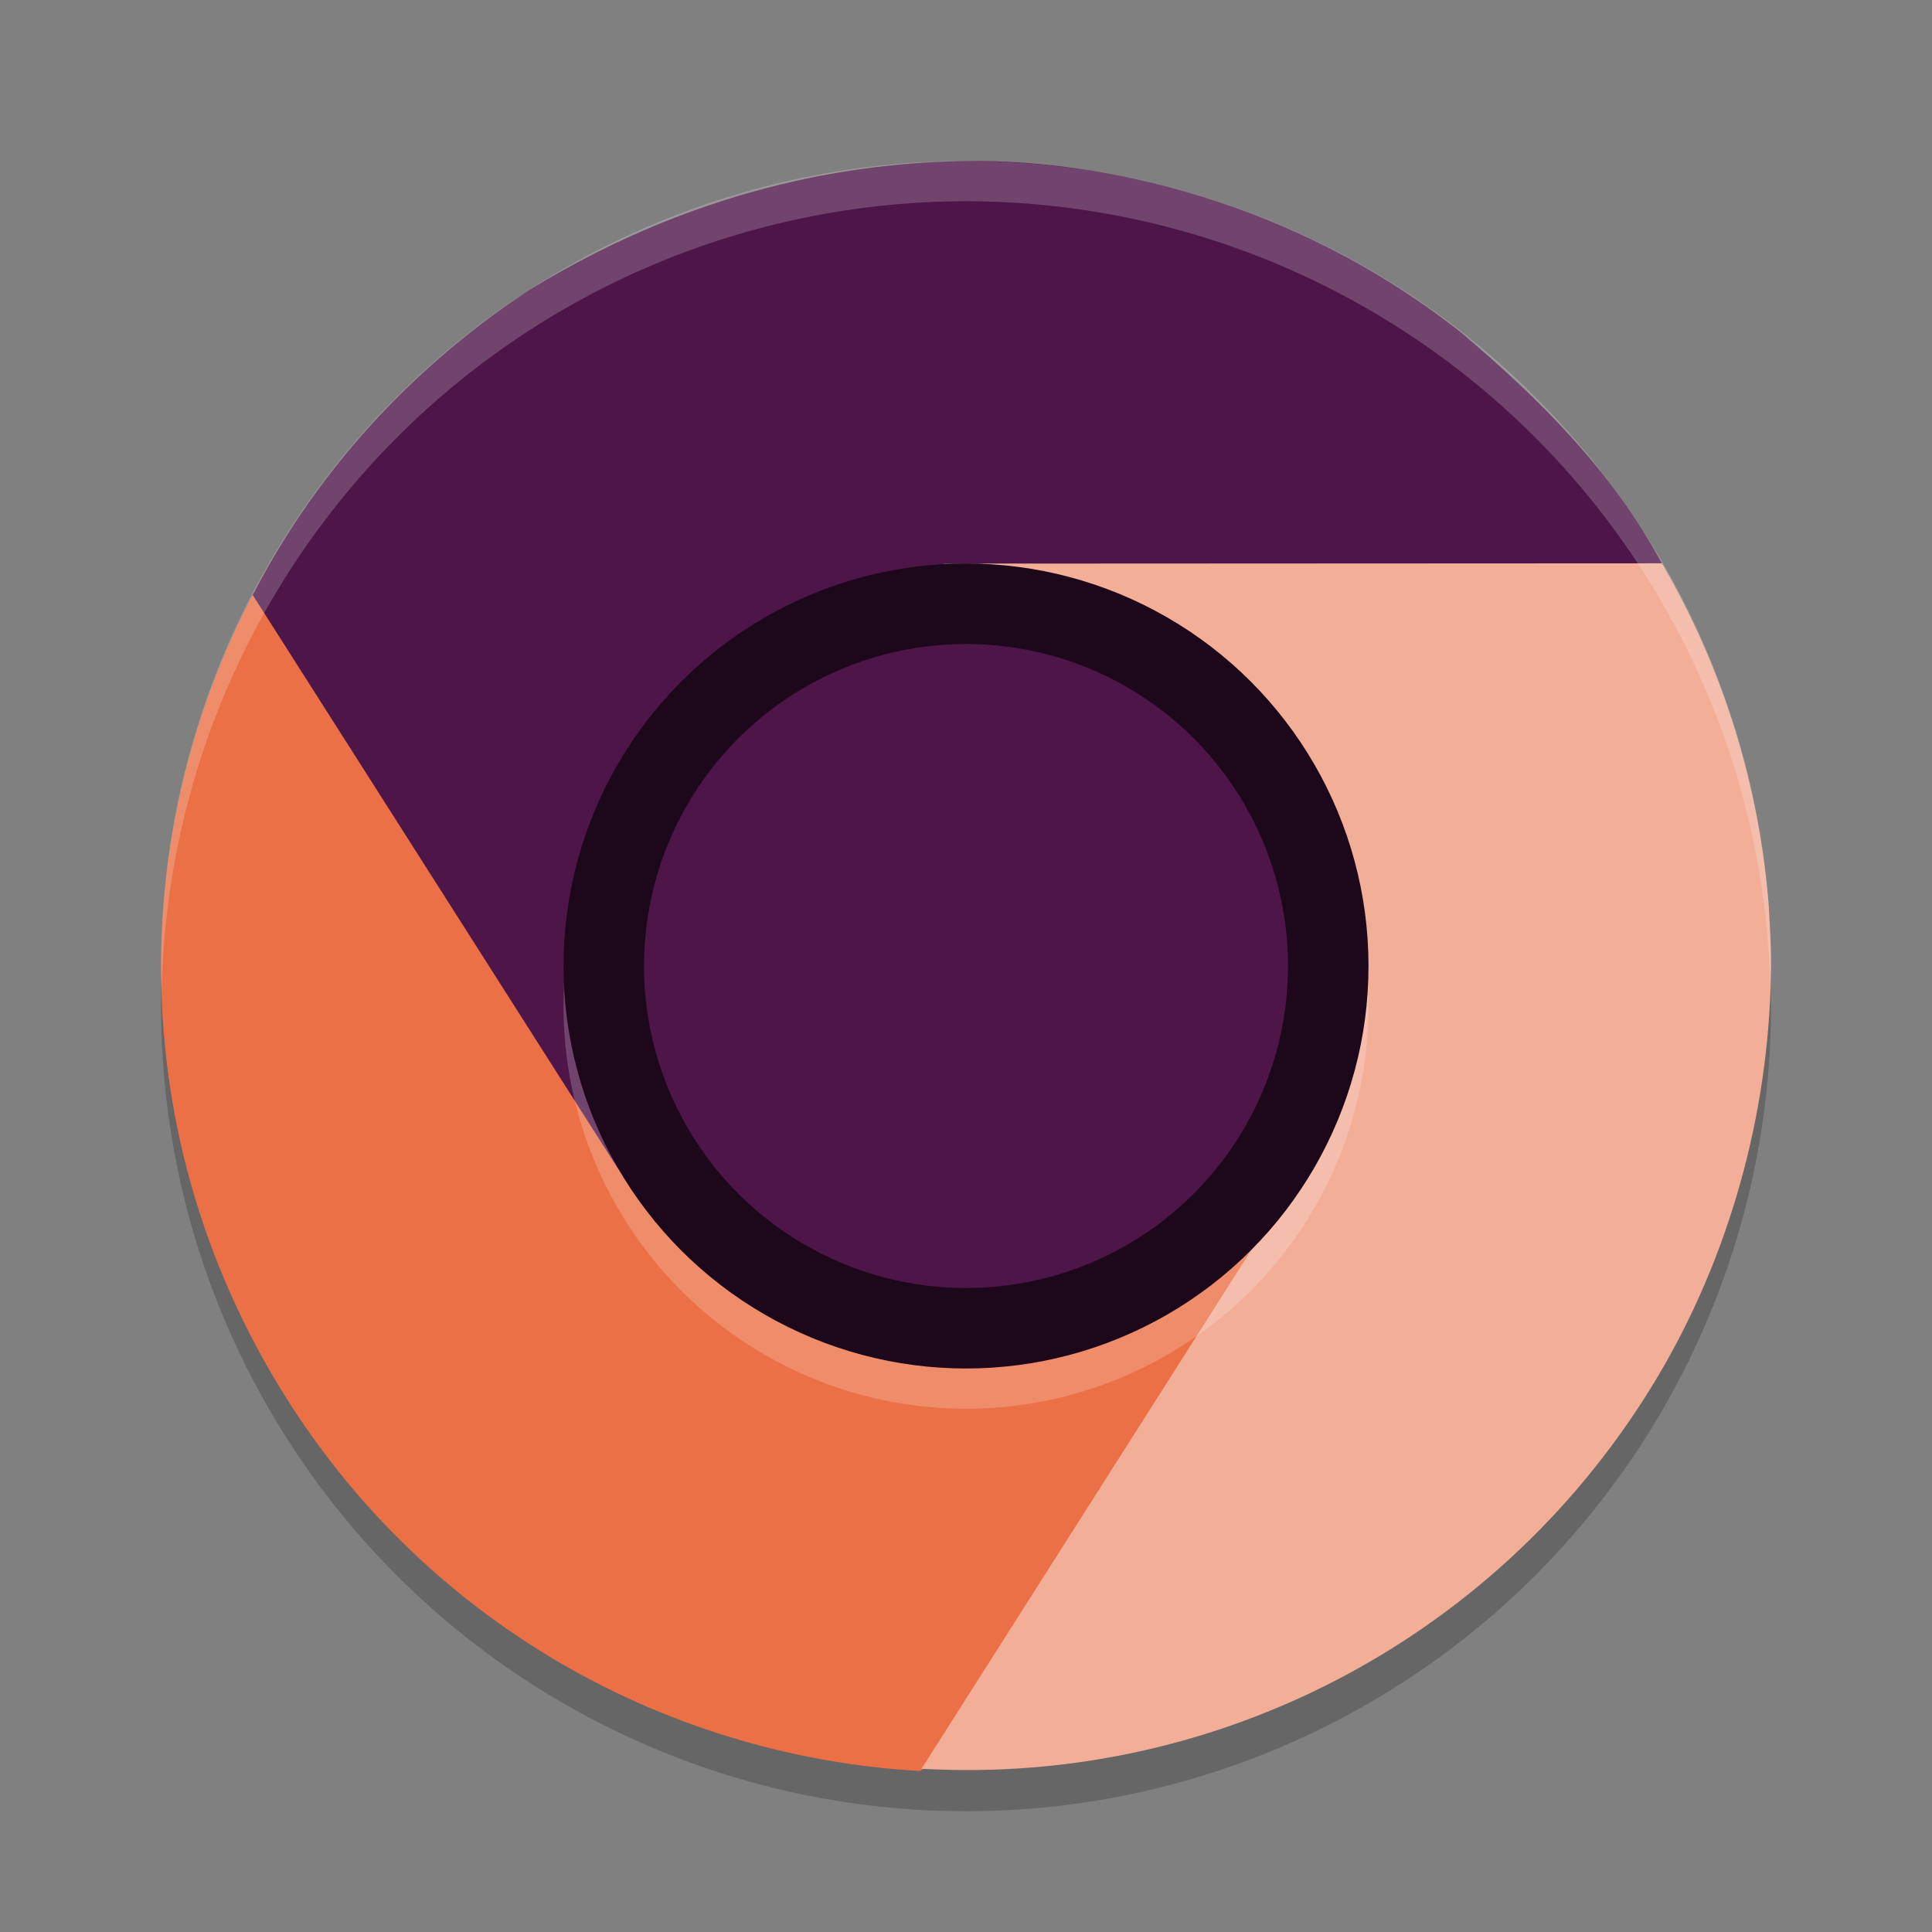 <svg xmlns="http://www.w3.org/2000/svg" width="24" height="24" version="1">
 <rect width="100%" height="100%" fill="#808080" stroke="none"/>
 <circle style="opacity:0.2" cx="12" cy="12.5" r="10"/>
 <path style="fill:#eb7046" d="m3.348 17.021c1.751 3.037 4.837 4.794 8.078 4.979 3.456-1.907 5.288-4.332 4.394-7.625-0.379 0.618-0.904 1.154-1.578 1.543-1.071 0.619-2.062-0.032-3.165-0.321-1.119-0.293-2.347-0.238-2.973-1.325l-4.462-7.736c-2.008 3.054-2.251 7.091-0.294 10.485z"/>
 <path style="fill:#4e1549" d="M 12.127,2 C 10.82,2 8.789,2.248 6.588,3.594 6.587,3.594 6.585,3.595 6.584,3.596 L 6.582,3.598 C 5.509,4.3 4.117,5.498 3.139,7.391 L 7.709,14.568 C 7.337,13.947 7.529,12.963 7.496,12.186 7.44,10.856 8.608,10.241 9.486,9.381 10.251,8.631 12.05,7.603 11.726,7 H 20.645 C 20.03,5.855 19.125,4.954 18.146,4.127 15.828,2.3 13.324,2 12.127,2 Z"/>
 <path style="fill:#f3ae97" d="M 20.645,6.998 12.135,7.002 C 12.859,7.021 13.586,7.712 14.26,8.102 15.412,8.767 15.304,10.083 15.559,11.285 15.781,12.333 17.062,13.049 16.482,14.053 L 11.447,21.973 C 11.505,21.976 11.562,21.978 11.619,21.98 15.313,22.131 18.819,20.212 20.686,16.941 21.542,15.434 22,13.682 22,11.945 V 11.941 C 22,11.716 21.982,11.494 21.973,11.269 21.858,9.764 21.404,8.303 20.645,6.998 Z"/>
 <path style="opacity:0.2;fill:#ffffff" d="m12 2a10 10 0 0 0 -10 10 10 10 0 0 0 0.01 0.293 10 10 0 0 1 9.99 -9.793 10 10 0 0 1 9.99 9.707 10 10 0 0 0 0.01 -0.207 10 10 0 0 0 -10 -10z"/>
 <circle style="opacity:0.2;fill:#ffffff" cx="12" cy="12.5" r="5"/>
 <circle style="fill:#1d081b" cx="12" cy="12" r="5"/>
 <circle style="fill:#4e1549" cx="12" cy="12" r="4"/>
</svg>
